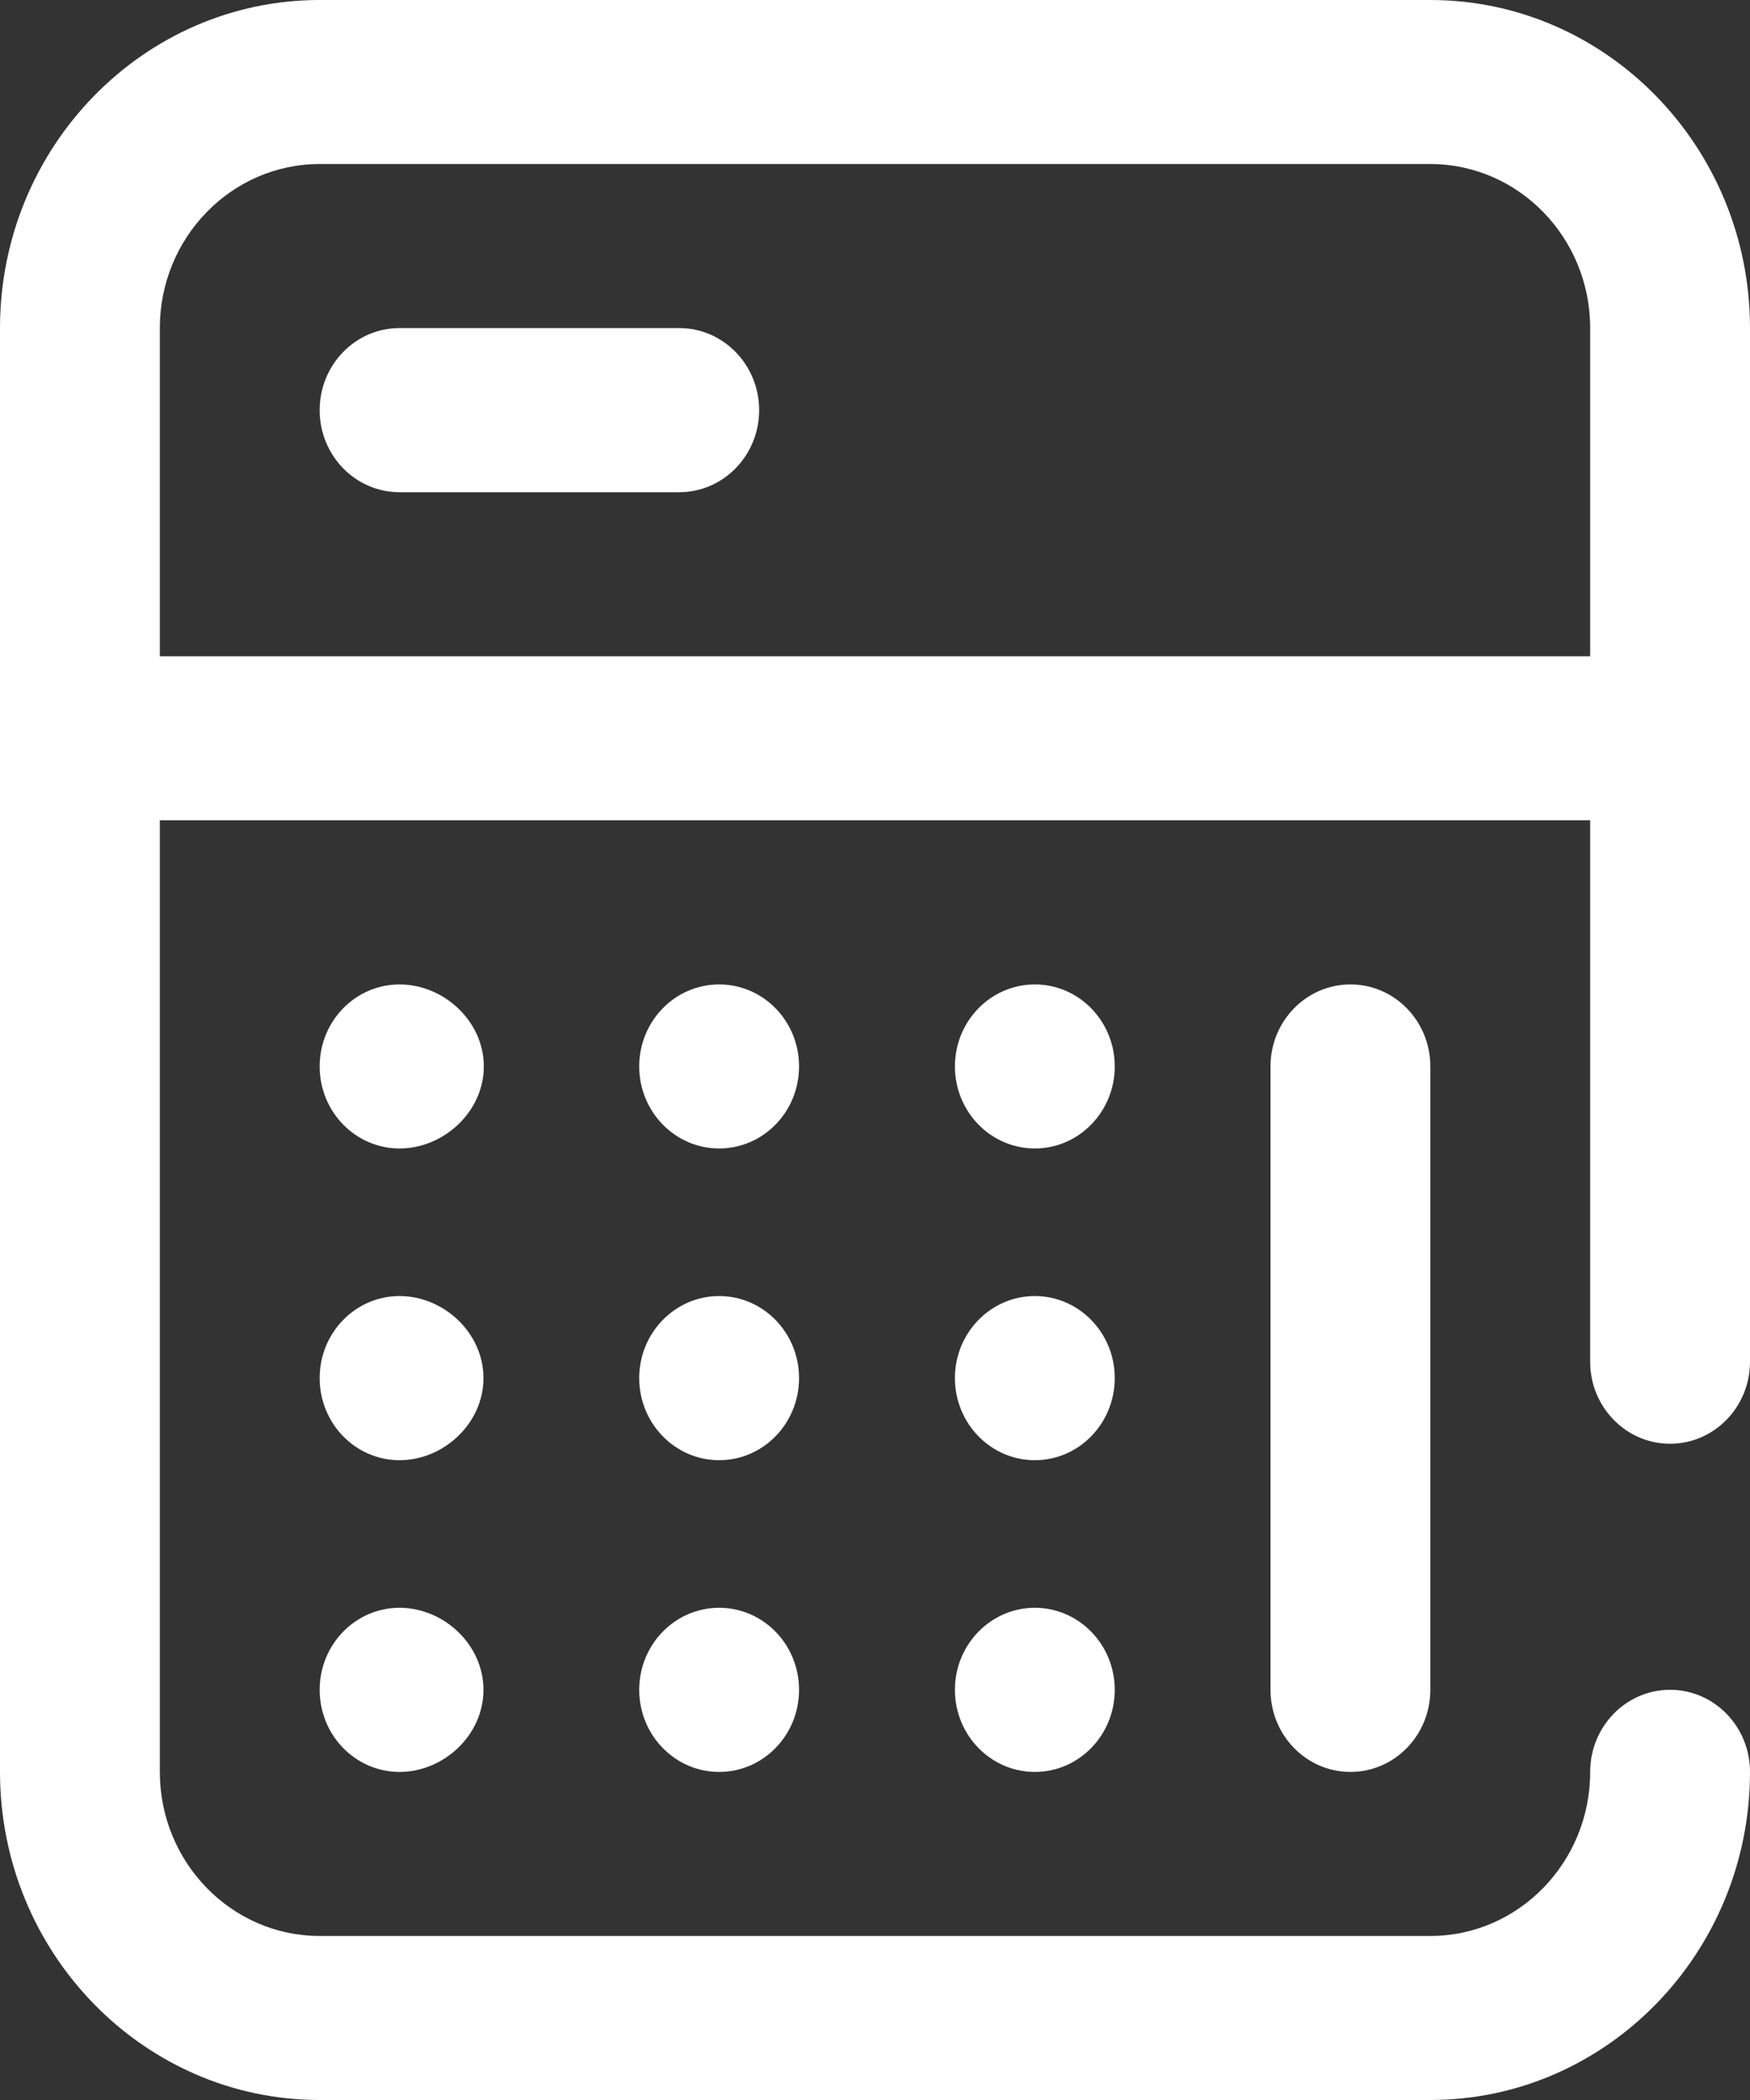 <svg width="15" height="18" viewBox="0 0 15 18" fill="none" xmlns="http://www.w3.org/2000/svg">
<rect x="0" y="0" width="15" height="18" fill="#333333" stroke="none"/>
<path fill-rule="evenodd" clip-rule="evenodd" d="M14.315 12.375C14.693 12.375 15 12.06 15 11.672V2.812C15 1.262 13.771 0 12.26 0H2.74C1.229 0 0 1.262 0 2.812V15.188C0 16.738 1.229 18 2.74 18H12.26C13.771 18 15 16.738 15 15.188C15 14.799 14.693 14.484 14.315 14.484C13.937 14.484 13.63 14.799 13.63 15.188C13.63 15.963 13.016 16.594 12.26 16.594H2.74C1.984 16.594 1.37 15.963 1.37 15.188V7.031H13.63V11.672C13.63 12.06 13.937 12.375 14.315 12.375ZM1.37 5.625V2.812C1.37 2.037 1.984 1.406 2.74 1.406H12.26C13.016 1.406 13.63 2.037 13.63 2.812V5.625H1.37ZM12.26 9.141C12.26 8.752 11.954 8.438 11.575 8.438C11.197 8.438 10.89 8.752 10.89 9.141V14.484C10.89 14.873 11.197 15.188 11.575 15.188C11.954 15.188 12.26 14.873 12.26 14.484V9.141ZM4.147 9.141C4.147 9.529 3.803 9.844 3.425 9.844C3.046 9.844 2.74 9.529 2.74 9.141C2.74 8.752 3.046 8.438 3.425 8.438C3.803 8.438 4.147 8.752 4.147 9.141ZM6.164 9.844C6.543 9.844 6.849 9.529 6.849 9.141C6.849 8.752 6.543 8.438 6.164 8.438C5.786 8.438 5.479 8.752 5.479 9.141C5.479 9.529 5.786 9.844 6.164 9.844ZM9.555 9.141C9.555 9.529 9.248 9.844 8.87 9.844C8.492 9.844 8.185 9.529 8.185 9.141C8.185 8.752 8.492 8.438 8.87 8.438C9.248 8.438 9.555 8.752 9.555 9.141ZM3.425 12.516C3.803 12.516 4.144 12.201 4.144 11.812C4.144 11.424 3.803 11.109 3.425 11.109C3.046 11.109 2.74 11.424 2.74 11.812C2.74 12.201 3.046 12.516 3.425 12.516ZM6.849 11.812C6.849 12.201 6.543 12.516 6.164 12.516C5.786 12.516 5.479 12.201 5.479 11.812C5.479 11.424 5.786 11.109 6.164 11.109C6.543 11.109 6.849 11.424 6.849 11.812ZM3.425 15.188C3.803 15.188 4.144 14.873 4.144 14.484C4.144 14.096 3.803 13.781 3.425 13.781C3.046 13.781 2.74 14.096 2.74 14.484C2.74 14.873 3.046 15.188 3.425 15.188ZM6.849 14.484C6.849 14.873 6.543 15.188 6.164 15.188C5.786 15.188 5.479 14.873 5.479 14.484C5.479 14.096 5.786 13.781 6.164 13.781C6.543 13.781 6.849 14.096 6.849 14.484ZM8.87 12.516C9.248 12.516 9.555 12.201 9.555 11.812C9.555 11.424 9.248 11.109 8.87 11.109C8.492 11.109 8.185 11.424 8.185 11.812C8.185 12.201 8.492 12.516 8.87 12.516ZM9.555 14.484C9.555 14.873 9.248 15.188 8.87 15.188C8.492 15.188 8.185 14.873 8.185 14.484C8.185 14.096 8.492 13.781 8.87 13.781C9.248 13.781 9.555 14.096 9.555 14.484ZM5.822 4.219C6.2 4.219 6.507 3.904 6.507 3.516C6.507 3.127 6.2 2.812 5.822 2.812H3.425C3.046 2.812 2.74 3.127 2.74 3.516C2.74 3.904 3.046 4.219 3.425 4.219H5.822Z" fill="white"/>
</svg>
